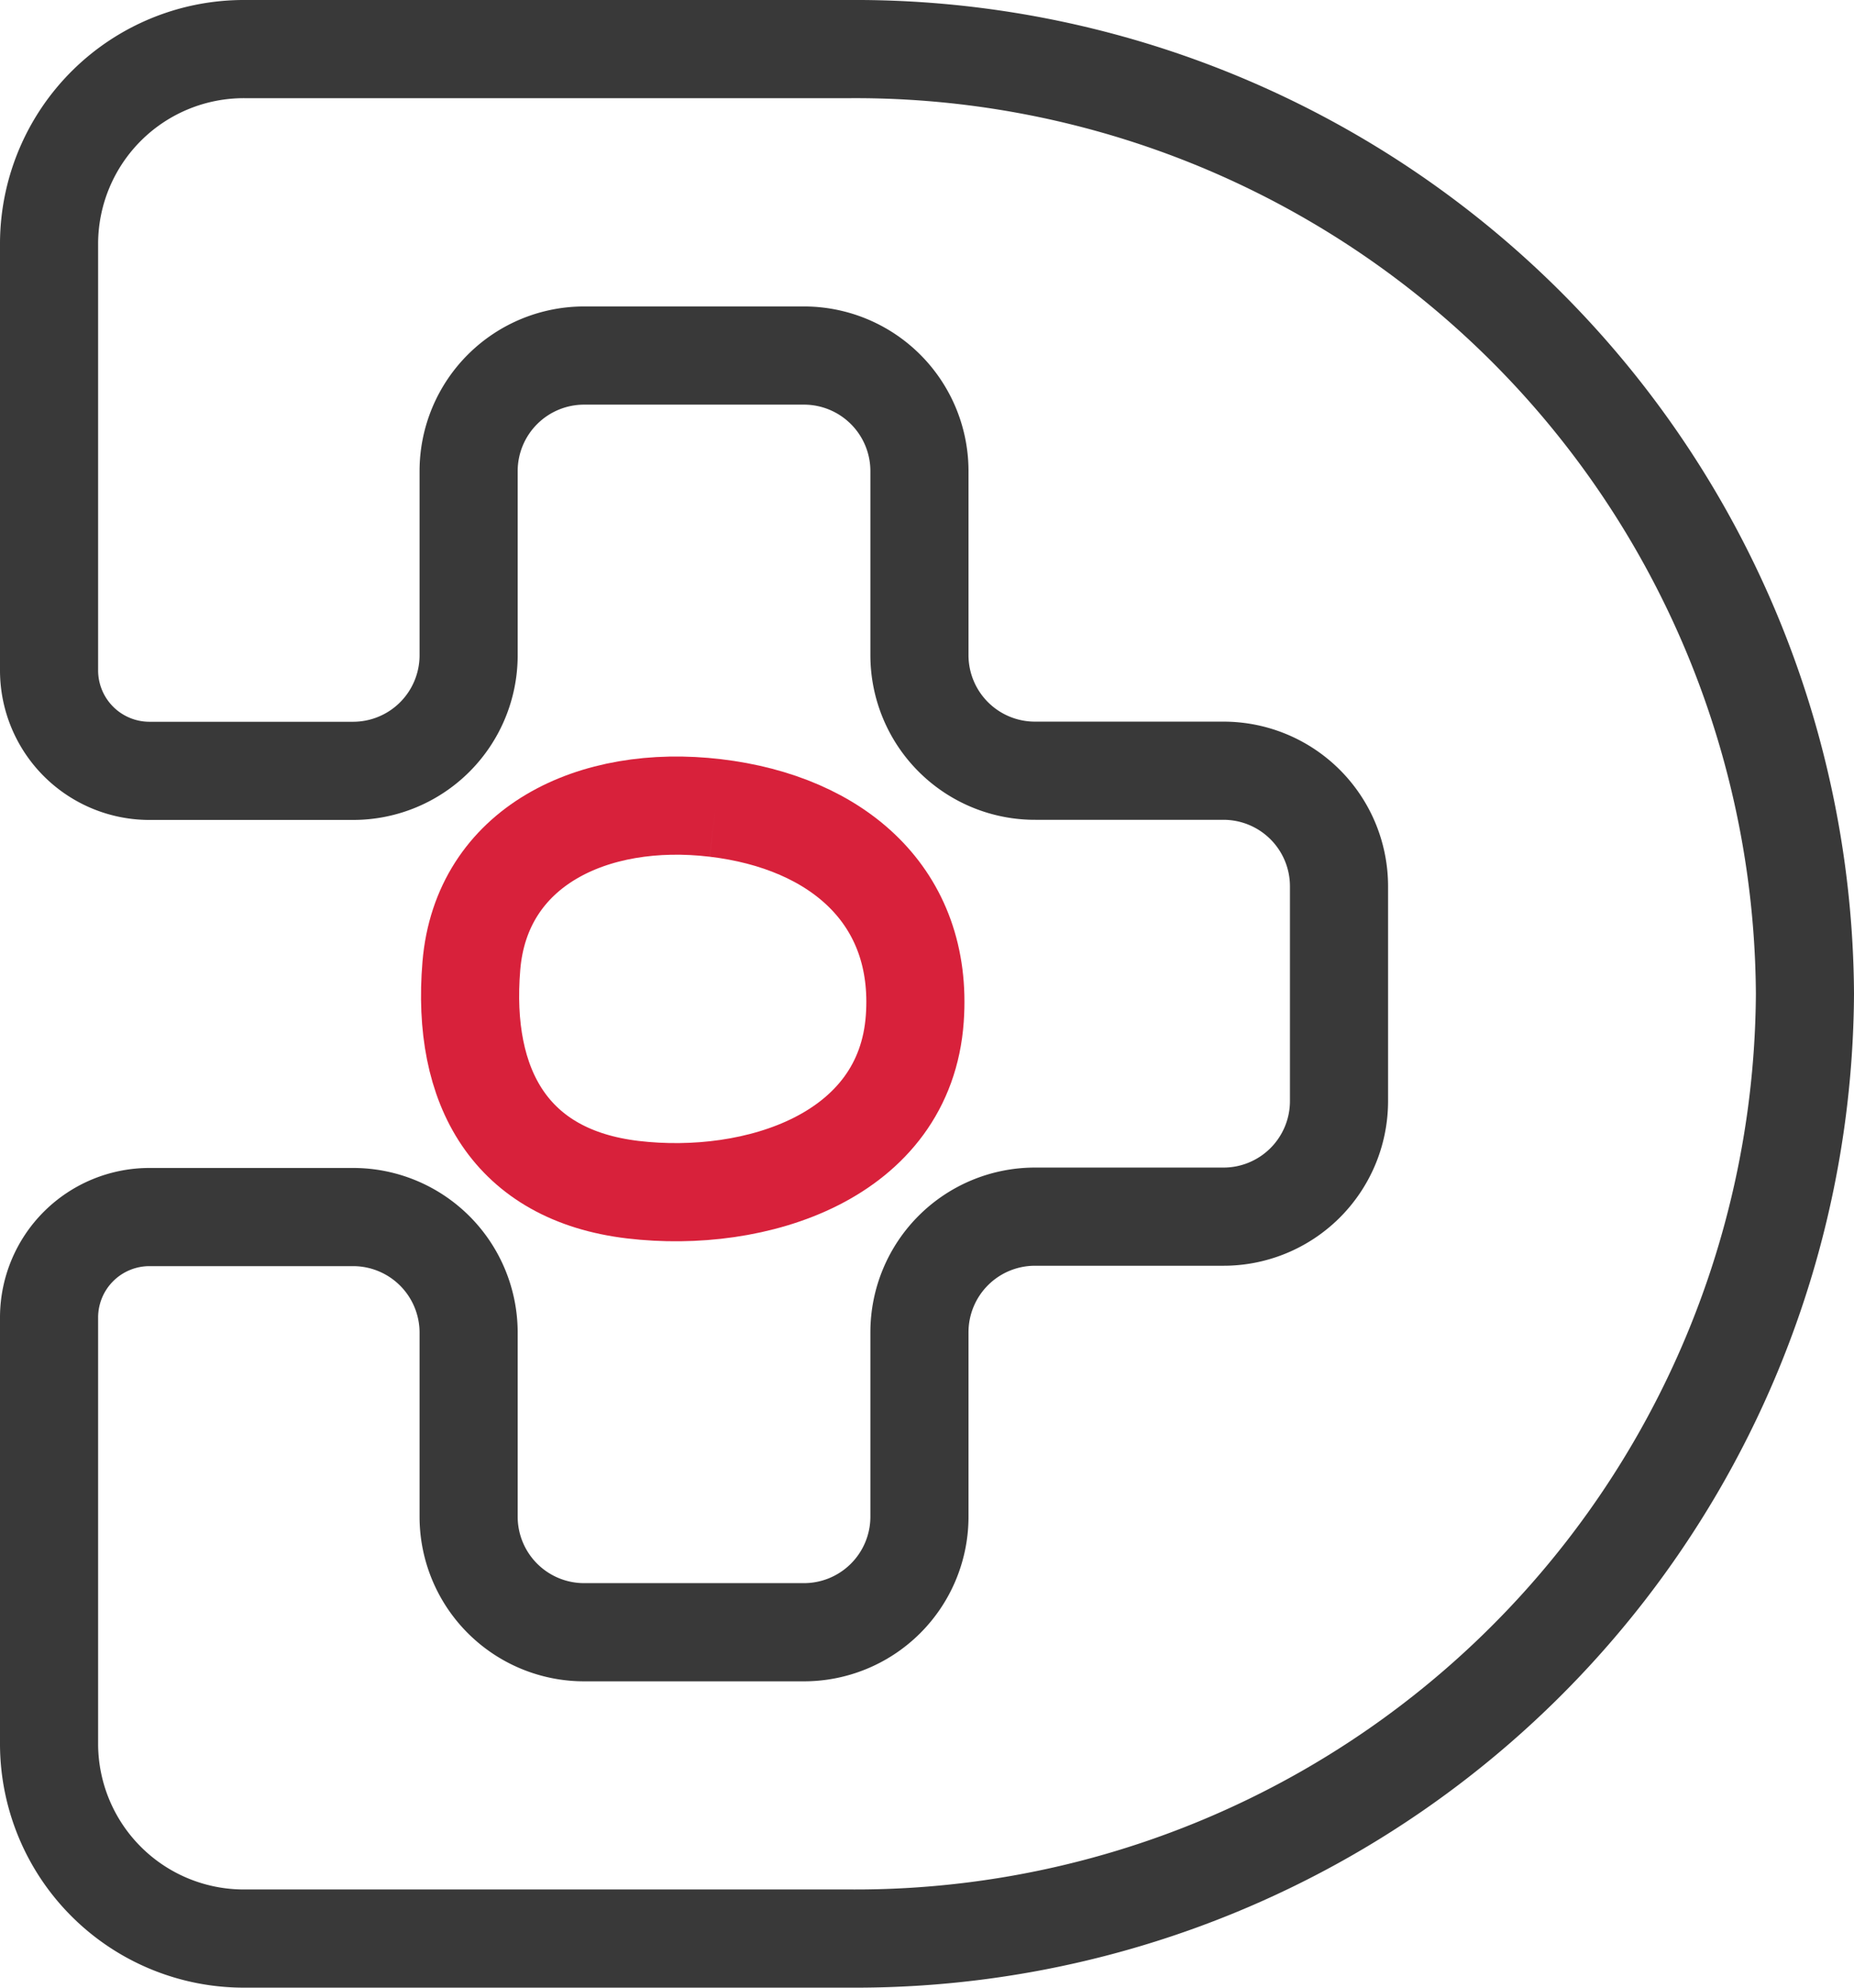 <svg xmlns="http://www.w3.org/2000/svg" width="28.343" height="30.367" viewBox="0 0 28.343 30.367"><defs><style>.a,.b{fill:none;stroke-miterlimit:10;stroke-width:1.5px;}.a{stroke:#393939;}.b{stroke:#d8213b;}</style></defs><g transform="translate(0.668 0.654)"><path class="a" d="M2.994,0A2.978,2.978,0,0,0,0,2.961V9.5a1.535,1.535,0,0,0,1.543,1.527h3.1A1.766,1.766,0,0,0,6.414,9.269V6.438A1.766,1.766,0,0,1,8.19,4.682h3.34a1.766,1.766,0,0,1,1.776,1.756V9.269a1.766,1.766,0,0,0,1.776,1.756h2.862a1.766,1.766,0,0,1,1.776,1.756v3.3a1.766,1.766,0,0,1-1.776,1.757H15.082A1.766,1.766,0,0,0,13.306,19.6v2.831a1.766,1.766,0,0,1-1.776,1.756H8.19a1.766,1.766,0,0,1-1.776-1.756V19.6a1.766,1.766,0,0,0-1.776-1.756h-3.1A1.535,1.535,0,0,0,0,19.368v6.538a2.978,2.978,0,0,0,2.994,2.961h9.254A14.515,14.515,0,0,0,26.843,14.434,14.515,14.515,0,0,0,12.249,0Z" transform="translate(0.082 0.096)"/><path class="b" d="M3.751.036C1.879-.187.172.626.02,2.447c-.155,1.858.6,3.2,2.471,3.421s4.159-.5,4.308-2.616C6.931,1.392,5.623.258,3.751.036" transform="translate(6.518 11.654)"/></g></svg>